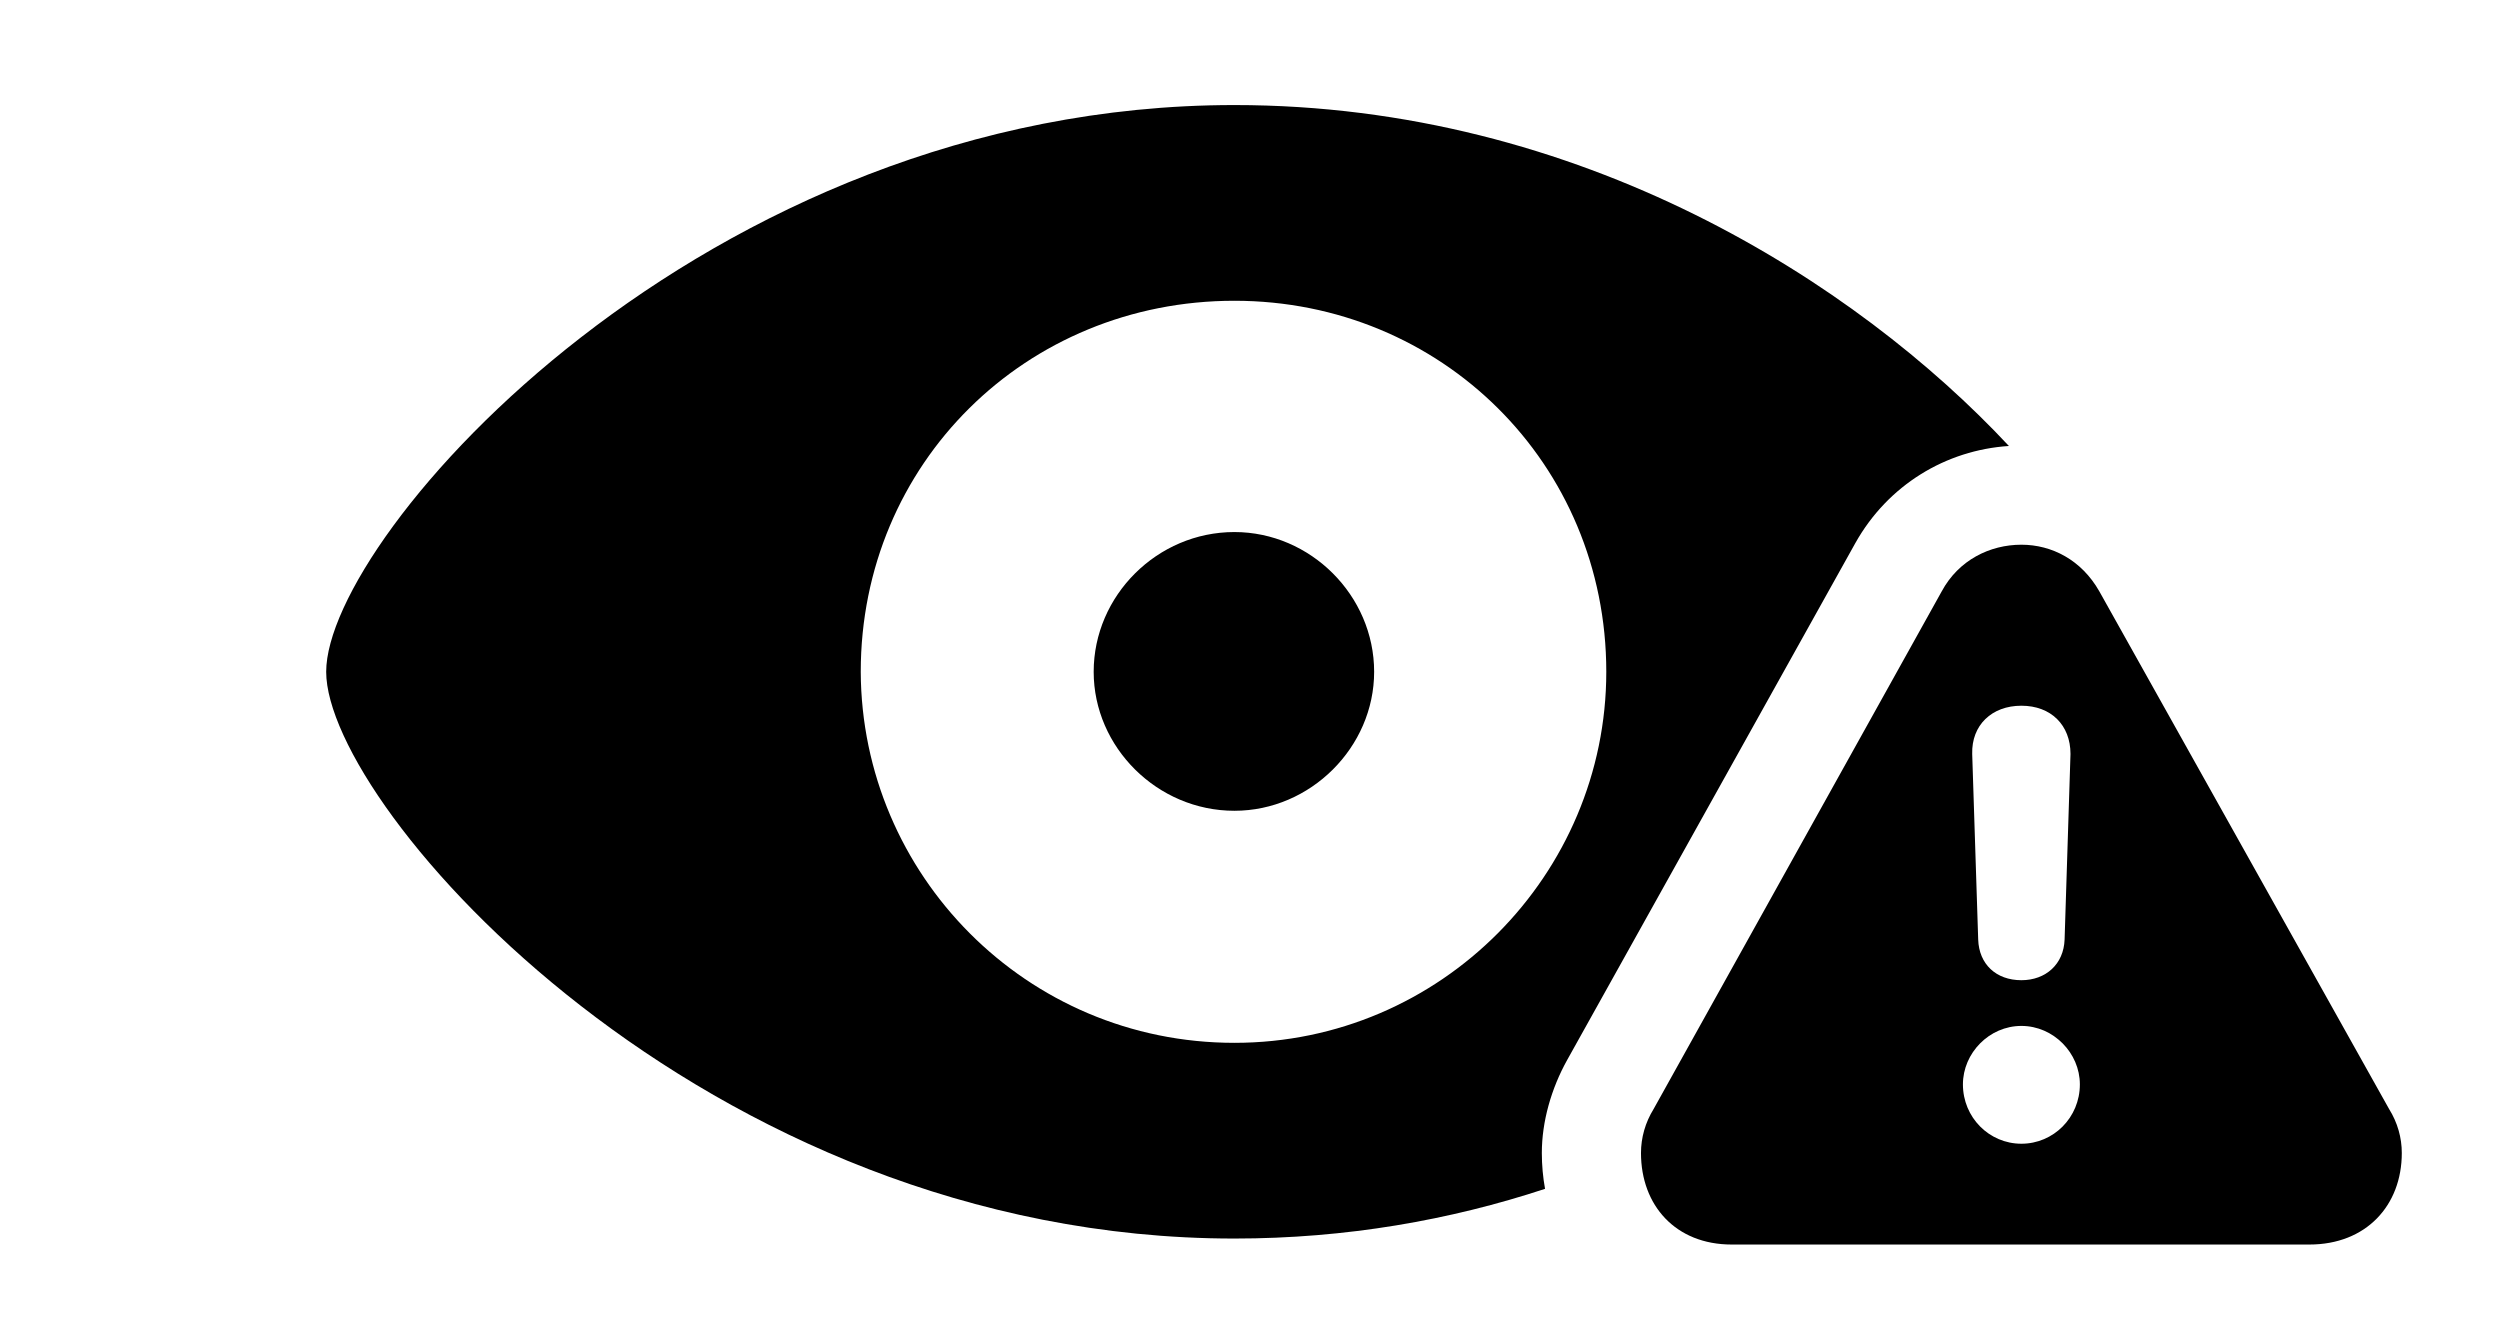 <svg version="1.1" xmlns="http://www.w3.org/2000/svg" xmlns:xlink="http://www.w3.org/1999/xlink" width="28.818" height="15.479" viewBox="0 0 28.818 15.479">
 <g>
  <rect height="15.479" opacity="0" width="28.818" x="0" y="0"/>
  <path d="M23.157 5.141C22.431 5.188 21.762 5.591 21.387 6.26L18.066 12.217C17.881 12.549 17.773 12.93 17.773 13.291C17.773 13.433 17.786 13.571 17.81 13.704C16.718 14.064 15.516 14.277 14.229 14.277C8.105 14.277 3.76 9.307 3.76 7.744C3.76 6.172 8.105 1.211 14.229 1.211C18.221 1.211 21.402 3.261 23.157 5.141ZM9.922 7.744C9.932 10.078 11.826 12.021 14.229 12.021C16.611 12.021 18.516 10.078 18.516 7.744C18.516 5.342 16.611 3.467 14.229 3.467C11.826 3.467 9.922 5.342 9.922 7.744ZM15.84 7.744C15.84 8.613 15.107 9.346 14.229 9.346C13.34 9.346 12.607 8.613 12.607 7.744C12.607 6.865 13.34 6.133 14.229 6.133C15.107 6.133 15.84 6.865 15.84 7.744Z" fill="currentColor"/>
  <path d="M24.199 6.816L27.539 12.783C27.637 12.94 27.686 13.115 27.686 13.291C27.686 13.896 27.275 14.346 26.621 14.346L19.961 14.346C19.316 14.346 18.916 13.896 18.916 13.291C18.916 13.115 18.965 12.94 19.062 12.783L22.383 6.816C22.578 6.455 22.939 6.279 23.301 6.279C23.652 6.279 23.994 6.455 24.199 6.816ZM22.627 12.5C22.627 12.881 22.93 13.184 23.301 13.184C23.672 13.184 23.975 12.881 23.975 12.5C23.975 12.139 23.672 11.826 23.301 11.826C22.93 11.826 22.627 12.139 22.627 12.5ZM22.734 8.691L22.803 10.83C22.812 11.113 23.008 11.299 23.301 11.299C23.584 11.299 23.789 11.113 23.799 10.83L23.867 8.691C23.867 8.359 23.643 8.135 23.301 8.135C22.959 8.135 22.725 8.359 22.734 8.691Z" fill="currentColor"/>
 </g>
</svg>
